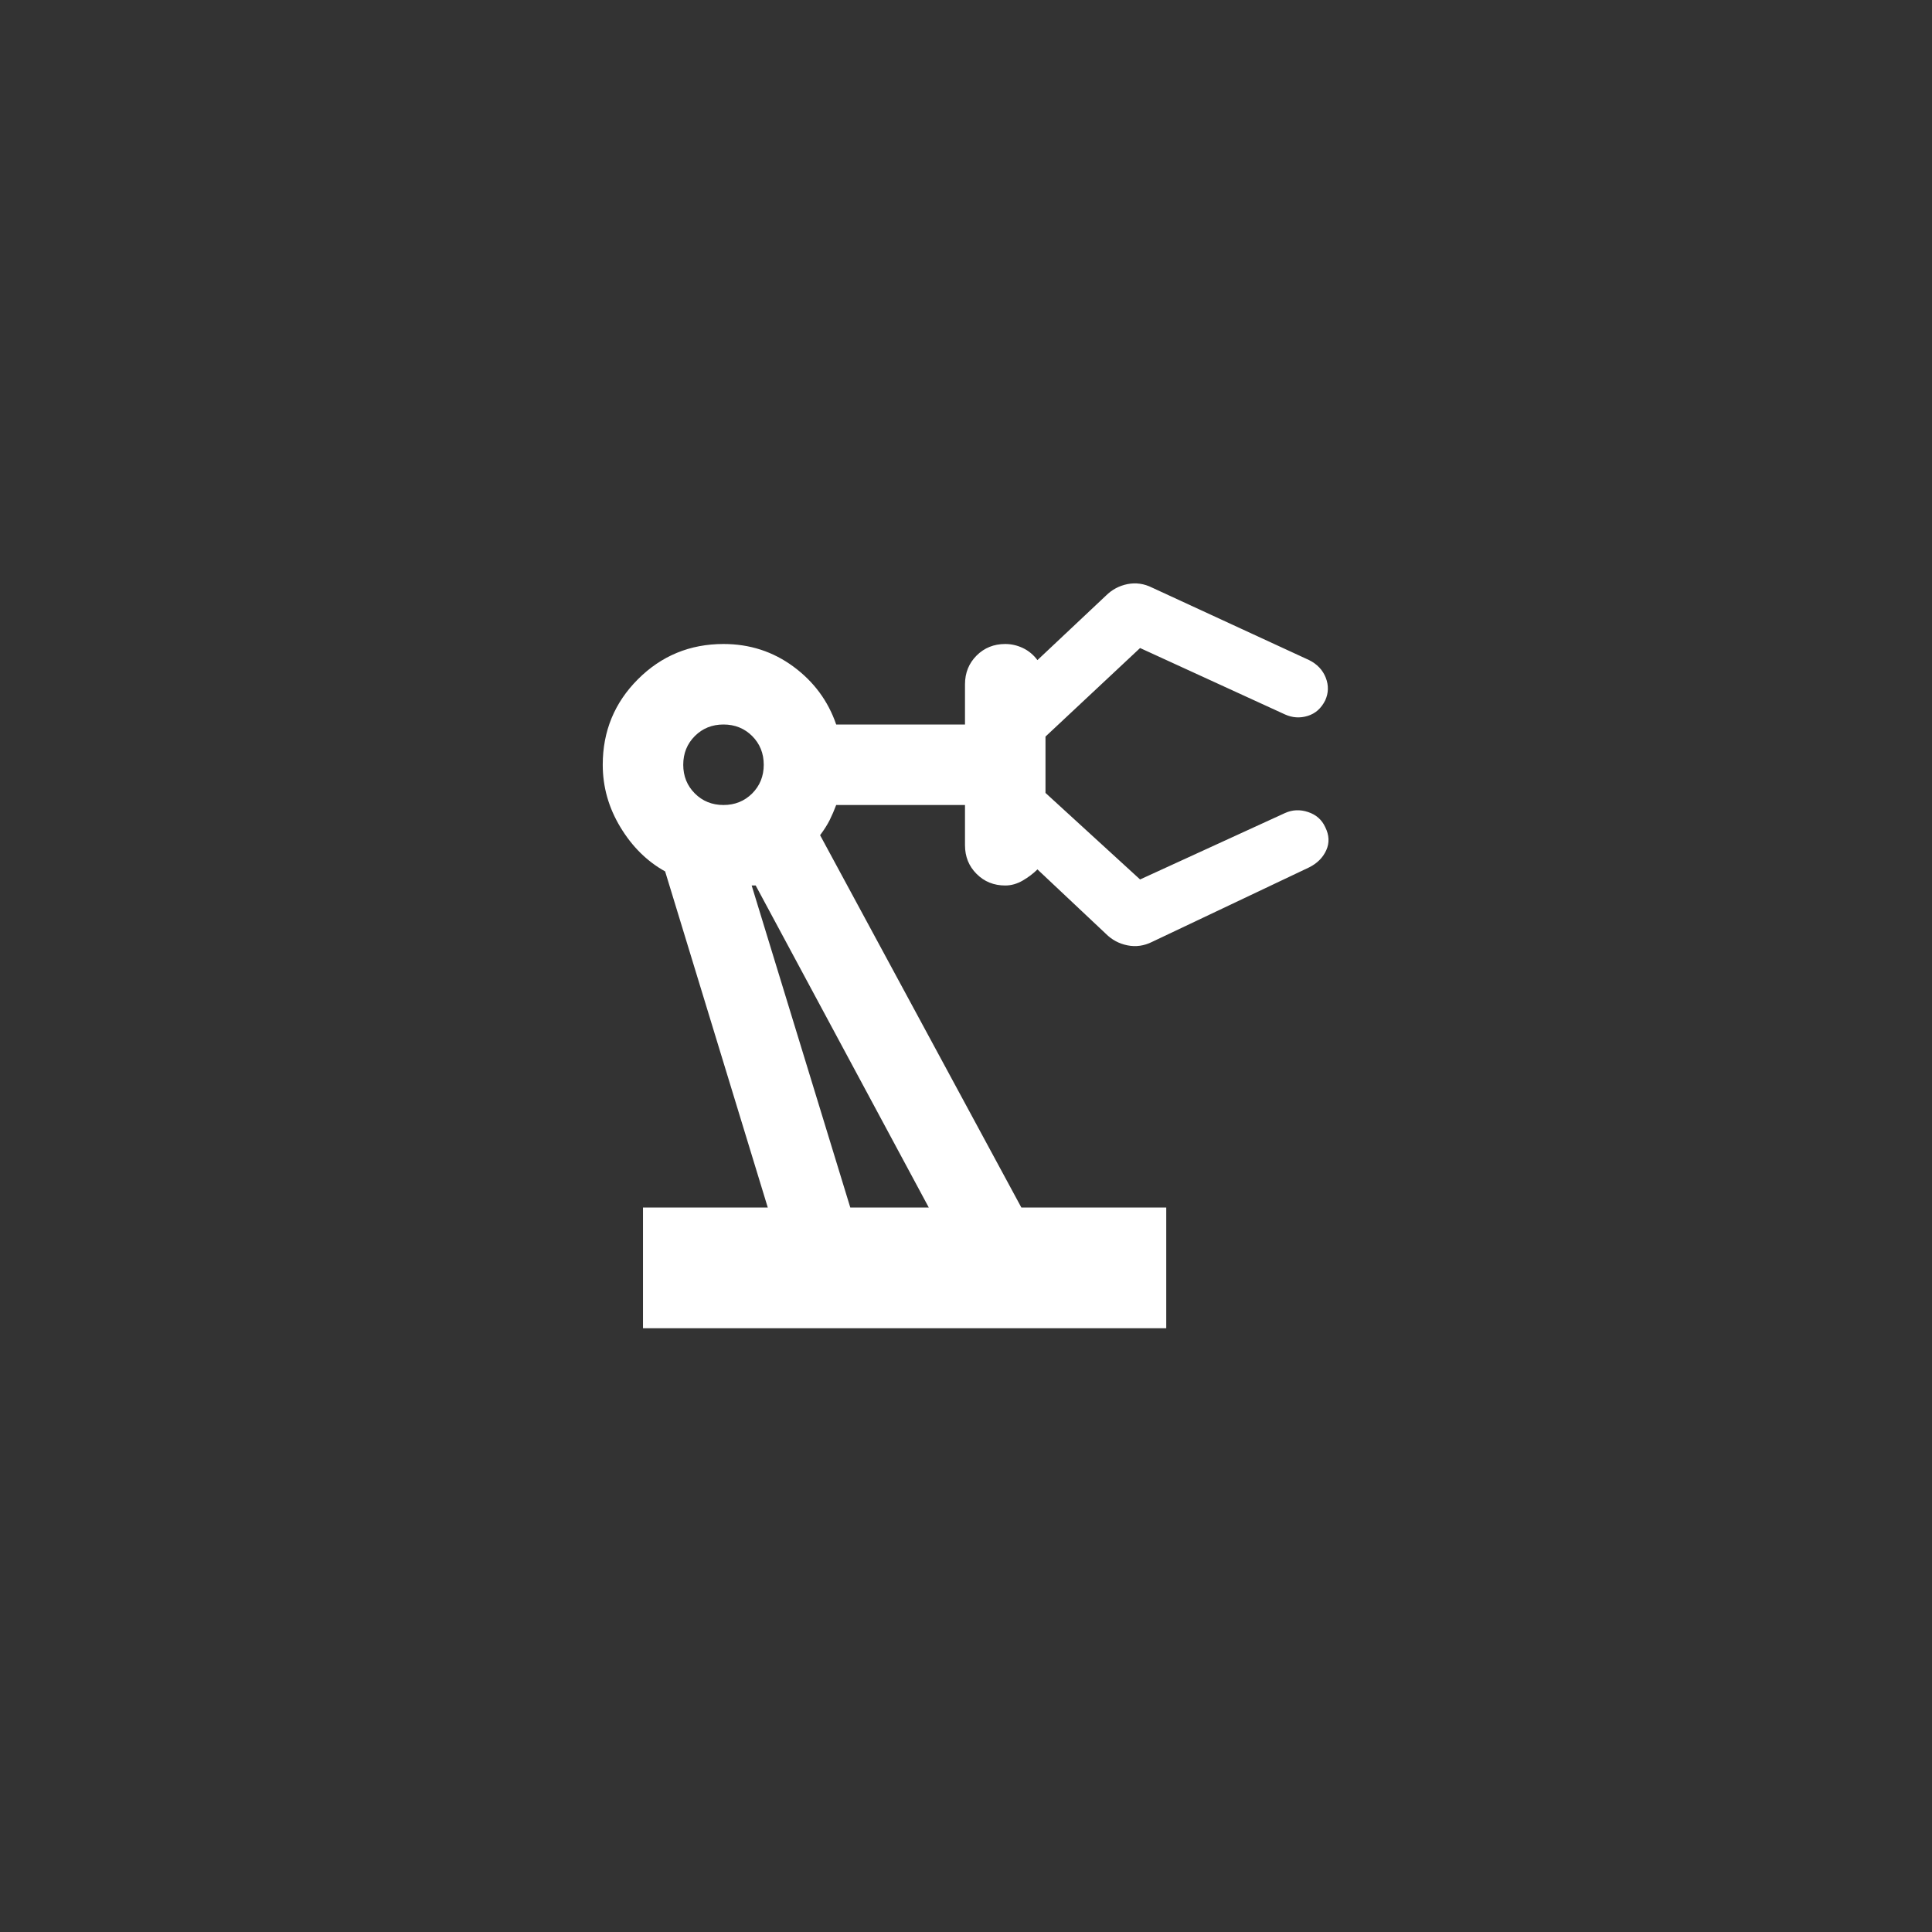 <svg width="48" height="48" viewBox="0 0 48 48" fill="none" xmlns="http://www.w3.org/2000/svg">
<rect x="0" y="0" width="48" height="48" fill="#333333" stroke="none"/>
<mask id="mask0_780_5143" style="mask-type:alpha" maskUnits="userSpaceOnUse" x="12" y="12" width="24" height="24">
<rect x="12" y="12" width="24" height="24" fill="#D9D9D9"/>
</mask>
<g mask="url(#mask0_780_5143)">
<path d="M15.975 33V30H19.075L16.525 21.65C16.075 21.4 15.704 21.033 15.413 20.55C15.121 20.067 14.975 19.55 14.975 19C14.975 18.167 15.267 17.458 15.85 16.875C16.433 16.292 17.142 16 17.975 16C18.625 16 19.204 16.187 19.713 16.562C20.221 16.937 20.575 17.417 20.775 18H23.975V17C23.975 16.717 24.071 16.479 24.263 16.287C24.454 16.096 24.692 16 24.975 16C25.125 16 25.271 16.033 25.413 16.1C25.554 16.167 25.675 16.267 25.775 16.4L27.475 14.8C27.625 14.65 27.804 14.554 28.012 14.512C28.221 14.471 28.425 14.5 28.625 14.6L32.525 16.4C32.725 16.5 32.863 16.646 32.938 16.837C33.013 17.029 33.008 17.217 32.925 17.4C32.825 17.6 32.679 17.729 32.488 17.787C32.296 17.846 32.108 17.833 31.925 17.75L28.325 16.1L25.975 18.3V19.7L28.325 21.85L31.925 20.2C32.108 20.117 32.3 20.108 32.5 20.175C32.7 20.242 32.842 20.367 32.925 20.55C33.025 20.75 33.033 20.942 32.95 21.125C32.867 21.308 32.725 21.45 32.525 21.55L28.625 23.4C28.425 23.5 28.221 23.529 28.012 23.487C27.804 23.446 27.625 23.35 27.475 23.2L25.775 21.6C25.675 21.7 25.554 21.792 25.413 21.875C25.271 21.958 25.125 22 24.975 22C24.692 22 24.454 21.904 24.263 21.712C24.071 21.521 23.975 21.283 23.975 21V20H20.775C20.725 20.133 20.671 20.258 20.613 20.375C20.554 20.492 20.475 20.617 20.375 20.75L25.375 30H28.975V33H15.975ZM17.975 20C18.258 20 18.496 19.904 18.688 19.713C18.879 19.521 18.975 19.283 18.975 19C18.975 18.717 18.879 18.479 18.688 18.287C18.496 18.096 18.258 18 17.975 18C17.692 18 17.454 18.096 17.263 18.287C17.071 18.479 16.975 18.717 16.975 19C16.975 19.283 17.071 19.521 17.263 19.713C17.454 19.904 17.692 20 17.975 20ZM21.125 30H23.075L18.775 22C18.775 22 18.758 22 18.725 22C18.692 22 18.675 22 18.675 22L21.125 30Z" fill="white"/>
</g>
</svg>
